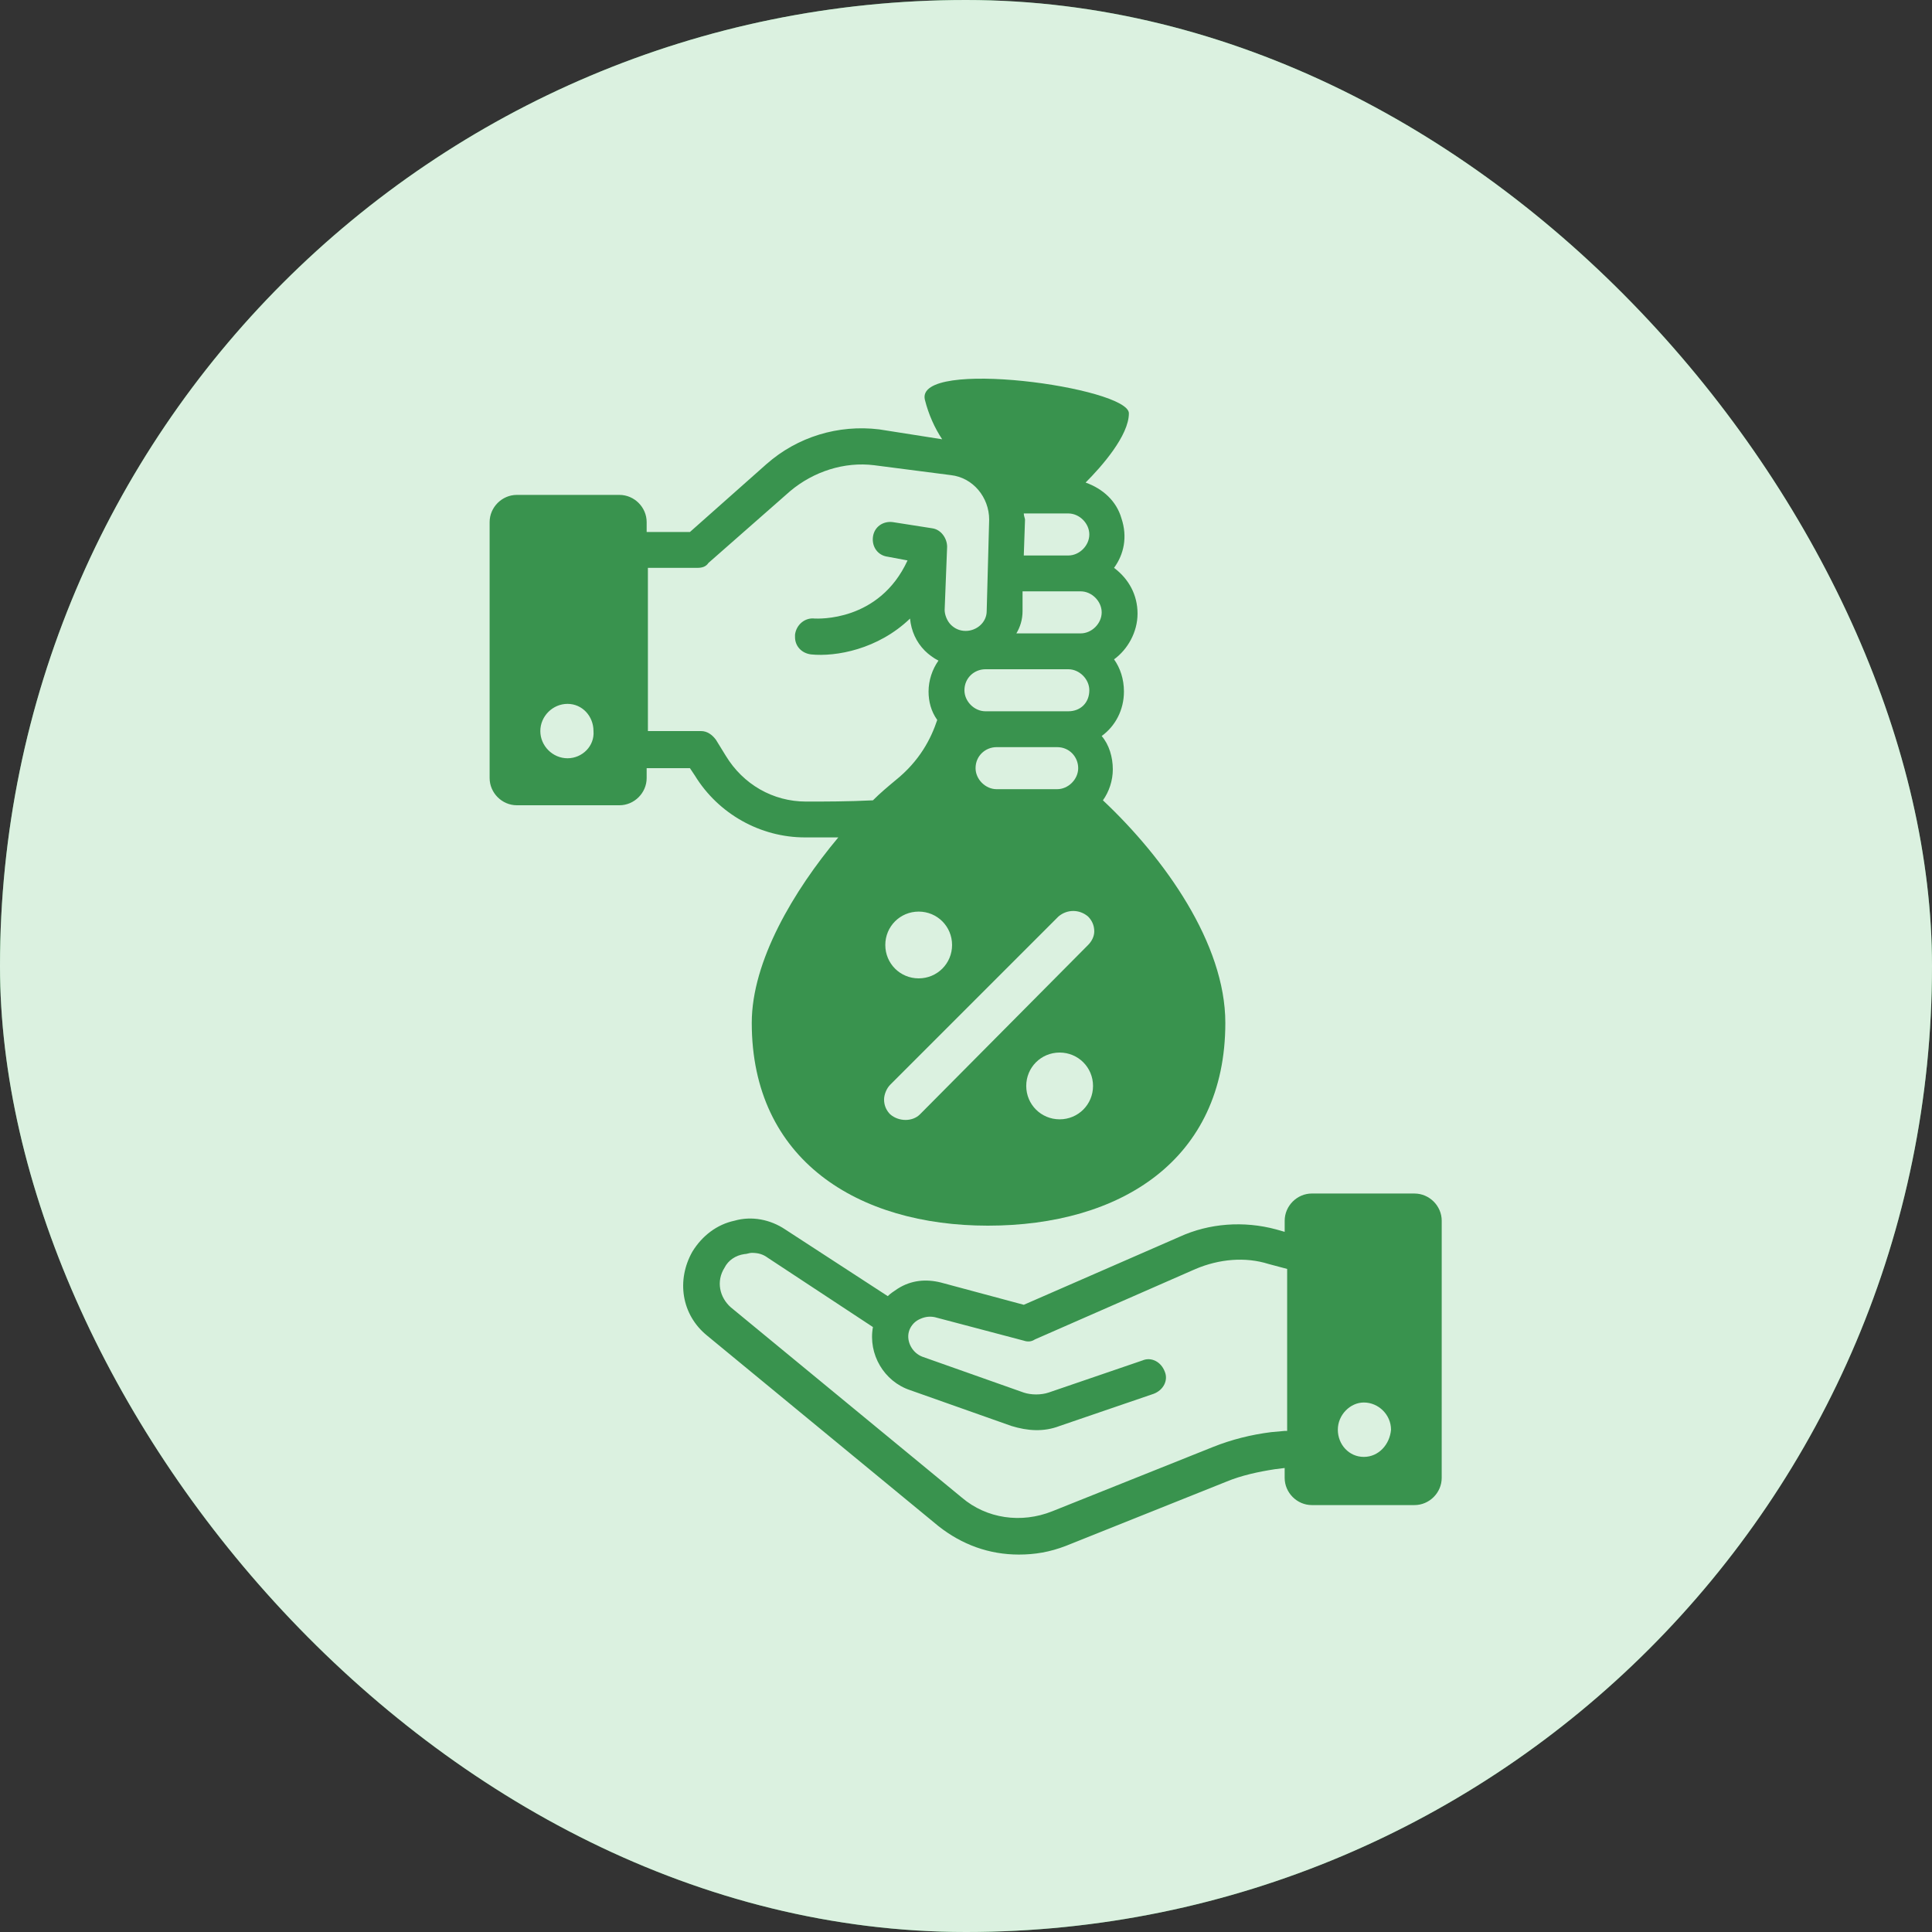 <svg width="100" height="100" viewBox="0 0 100 100" fill="none" xmlns="http://www.w3.org/2000/svg">
<rect x="0" y="0" width="100" height="100" fill="#333333" stroke="none"/>
<rect width="100" height="100" rx="50" fill="#4CB966"/>
<rect width="100" height="100" rx="50" fill="white" fill-opacity="0.8"/>
<path d="M35.967 40.144C37.183 42.128 39.359 43.344 41.663 43.344H43.391C41.087 46.096 38.911 49.744 38.911 52.944C38.911 60.048 44.415 63.44 51.135 63.44C57.983 63.44 63.423 60.048 63.423 52.944C63.423 48.848 60.287 44.432 57.087 41.424C57.407 40.976 57.599 40.4 57.599 39.824C57.599 39.184 57.407 38.544 57.023 38.096C57.727 37.584 58.175 36.752 58.175 35.792C58.175 35.152 57.983 34.576 57.663 34.128C58.367 33.616 58.879 32.72 58.879 31.76C58.879 30.8 58.431 29.968 57.663 29.392C58.175 28.688 58.367 27.792 58.047 26.833C57.791 25.937 57.087 25.297 56.191 24.977C57.023 24.145 58.431 22.545 58.431 21.393C58.431 20.049 47.359 18.513 47.871 20.689C48.063 21.457 48.383 22.161 48.767 22.737L45.503 22.224C43.391 21.968 41.279 22.608 39.679 24.016L35.711 27.536H33.471V27.024C33.471 26.256 32.831 25.616 32.063 25.616H26.751C25.983 25.616 25.343 26.256 25.343 27.024V40.272C25.343 41.04 25.983 41.68 26.751 41.68L32.063 41.68C32.831 41.68 33.471 41.04 33.471 40.272V39.76H35.711L35.967 40.144ZM29.375 39.248C28.607 39.248 27.967 38.608 27.967 37.84C27.967 37.072 28.607 36.432 29.375 36.432C30.142 36.432 30.719 37.072 30.719 37.84C30.783 38.608 30.142 39.248 29.375 39.248ZM54.847 57.936C53.887 57.936 53.118 57.168 53.118 56.208C53.118 55.248 53.886 54.48 54.847 54.48C55.806 54.48 56.575 55.248 56.575 56.208C56.575 57.168 55.807 57.936 54.847 57.936ZM56.319 48.912L47.615 57.68C47.231 58.064 46.527 58.064 46.079 57.68C45.887 57.488 45.759 57.232 45.759 56.912C45.759 56.656 45.887 56.336 46.079 56.144L54.783 47.44C55.231 47.056 55.871 47.056 56.319 47.44C56.511 47.632 56.639 47.889 56.639 48.208C56.639 48.464 56.511 48.72 56.319 48.912V48.912ZM45.823 48.912C45.823 47.952 46.591 47.184 47.551 47.184C48.511 47.184 49.279 47.952 49.279 48.912C49.279 49.872 48.511 50.64 47.551 50.64C46.591 50.64 45.823 49.872 45.823 48.912ZM55.295 36.816H51.007C50.431 36.816 49.919 36.304 49.919 35.728C49.919 35.088 50.431 34.64 51.007 34.64H55.295C55.871 34.64 56.383 35.152 56.383 35.728C56.383 36.368 55.935 36.816 55.295 36.816ZM55.807 39.76C55.807 40.336 55.295 40.848 54.719 40.848H51.583C51.007 40.848 50.495 40.336 50.495 39.76C50.495 39.12 51.007 38.672 51.583 38.672H54.719C55.359 38.672 55.807 39.184 55.807 39.76ZM52.991 26.576H55.295C55.871 26.576 56.383 27.088 56.383 27.664C56.383 28.24 55.871 28.752 55.295 28.752H52.991L53.055 26.896C53.055 26.832 52.991 26.704 52.991 26.576V26.576ZM52.927 31.632V30.608H55.935C56.511 30.608 57.023 31.12 57.023 31.696C57.023 32.272 56.511 32.784 55.935 32.784H52.607C52.799 32.464 52.927 32.08 52.927 31.632L52.927 31.632ZM33.471 29.392H36.095C36.351 29.392 36.543 29.328 36.671 29.136L40.895 25.424C42.111 24.4 43.711 23.888 45.247 24.08L49.215 24.592C50.367 24.72 51.199 25.744 51.199 26.896L51.071 31.632C51.071 32.208 50.559 32.656 49.983 32.656C49.663 32.656 49.407 32.528 49.215 32.336C49.023 32.144 48.895 31.824 48.895 31.568L49.023 28.304C49.023 27.856 48.703 27.408 48.255 27.345L46.207 27.024C45.695 26.96 45.247 27.28 45.183 27.792C45.119 28.304 45.438 28.752 45.95 28.816L46.974 29.008C45.503 32.208 42.303 32.016 42.175 32.016C41.663 31.953 41.215 32.336 41.15 32.849V32.977C41.15 33.425 41.471 33.809 41.983 33.873C43.262 34.001 45.438 33.617 47.103 32.017C47.166 32.657 47.423 33.233 47.87 33.681C48.062 33.873 48.319 34.065 48.575 34.193C48.255 34.641 48.062 35.217 48.062 35.793C48.062 36.305 48.191 36.817 48.511 37.265C48.191 38.224 47.615 39.377 46.335 40.401C45.951 40.721 45.567 41.041 45.183 41.425C43.903 41.489 42.687 41.489 41.727 41.489C39.999 41.489 38.463 40.593 37.568 39.121L37.056 38.289C36.864 38.033 36.607 37.84 36.288 37.84H33.536L33.535 29.392L33.471 29.392Z" fill="#39934E"/>
<path d="M73.215 61.776H67.903C67.135 61.776 66.495 62.416 66.495 63.184V63.76L66.046 63.632C64.383 63.184 62.591 63.312 61.054 64.016L52.991 67.536L48.703 66.384C47.935 66.192 47.166 66.256 46.462 66.704C46.27 66.832 46.078 66.96 45.95 67.088L40.638 63.633C39.87 63.12 38.91 62.928 38.014 63.184C37.118 63.376 36.35 63.952 35.838 64.784C35.006 66.256 35.262 68.048 36.606 69.136L48.574 78.992C49.79 79.952 51.198 80.464 52.734 80.464C53.566 80.464 54.334 80.336 55.166 80.016L63.486 76.687C64.254 76.367 65.15 76.175 65.982 76.047L66.494 75.983V76.496C66.494 77.263 67.134 77.903 67.902 77.903H73.214C73.982 77.903 74.622 77.263 74.622 76.496L74.623 63.185C74.623 62.417 73.983 61.777 73.215 61.777L73.215 61.776ZM66.495 74.064L65.791 74.128C64.766 74.256 63.742 74.512 62.783 74.896L54.462 78.224C52.862 78.864 51.07 78.608 49.791 77.52L37.823 67.664C37.247 67.152 37.055 66.32 37.502 65.616C37.694 65.232 38.078 64.976 38.527 64.912C38.655 64.912 38.782 64.848 38.91 64.848C39.231 64.848 39.486 64.912 39.743 65.104L45.183 68.688C44.927 70.096 45.759 71.504 47.103 71.952L52.351 73.808C53.183 74.063 54.015 74.128 54.847 73.808L59.711 72.144C60.223 71.952 60.479 71.44 60.287 70.992C60.095 70.48 59.583 70.224 59.135 70.416L54.271 72.08C53.887 72.208 53.375 72.208 52.991 72.08L47.743 70.224C47.231 70.032 46.911 69.456 47.039 68.944C47.103 68.688 47.295 68.432 47.551 68.304C47.807 68.176 48.063 68.112 48.383 68.176L52.991 69.392C53.183 69.456 53.375 69.456 53.567 69.328L61.887 65.68C63.103 65.168 64.447 65.04 65.663 65.424L66.623 65.68L66.623 74.064L66.495 74.064ZM70.591 75.409C69.823 75.409 69.246 74.768 69.246 74.001C69.246 73.233 69.886 72.593 70.591 72.593C71.358 72.593 71.999 73.233 71.999 74.001C71.934 74.768 71.358 75.409 70.591 75.409Z" fill="#39934E"/>
</svg>
